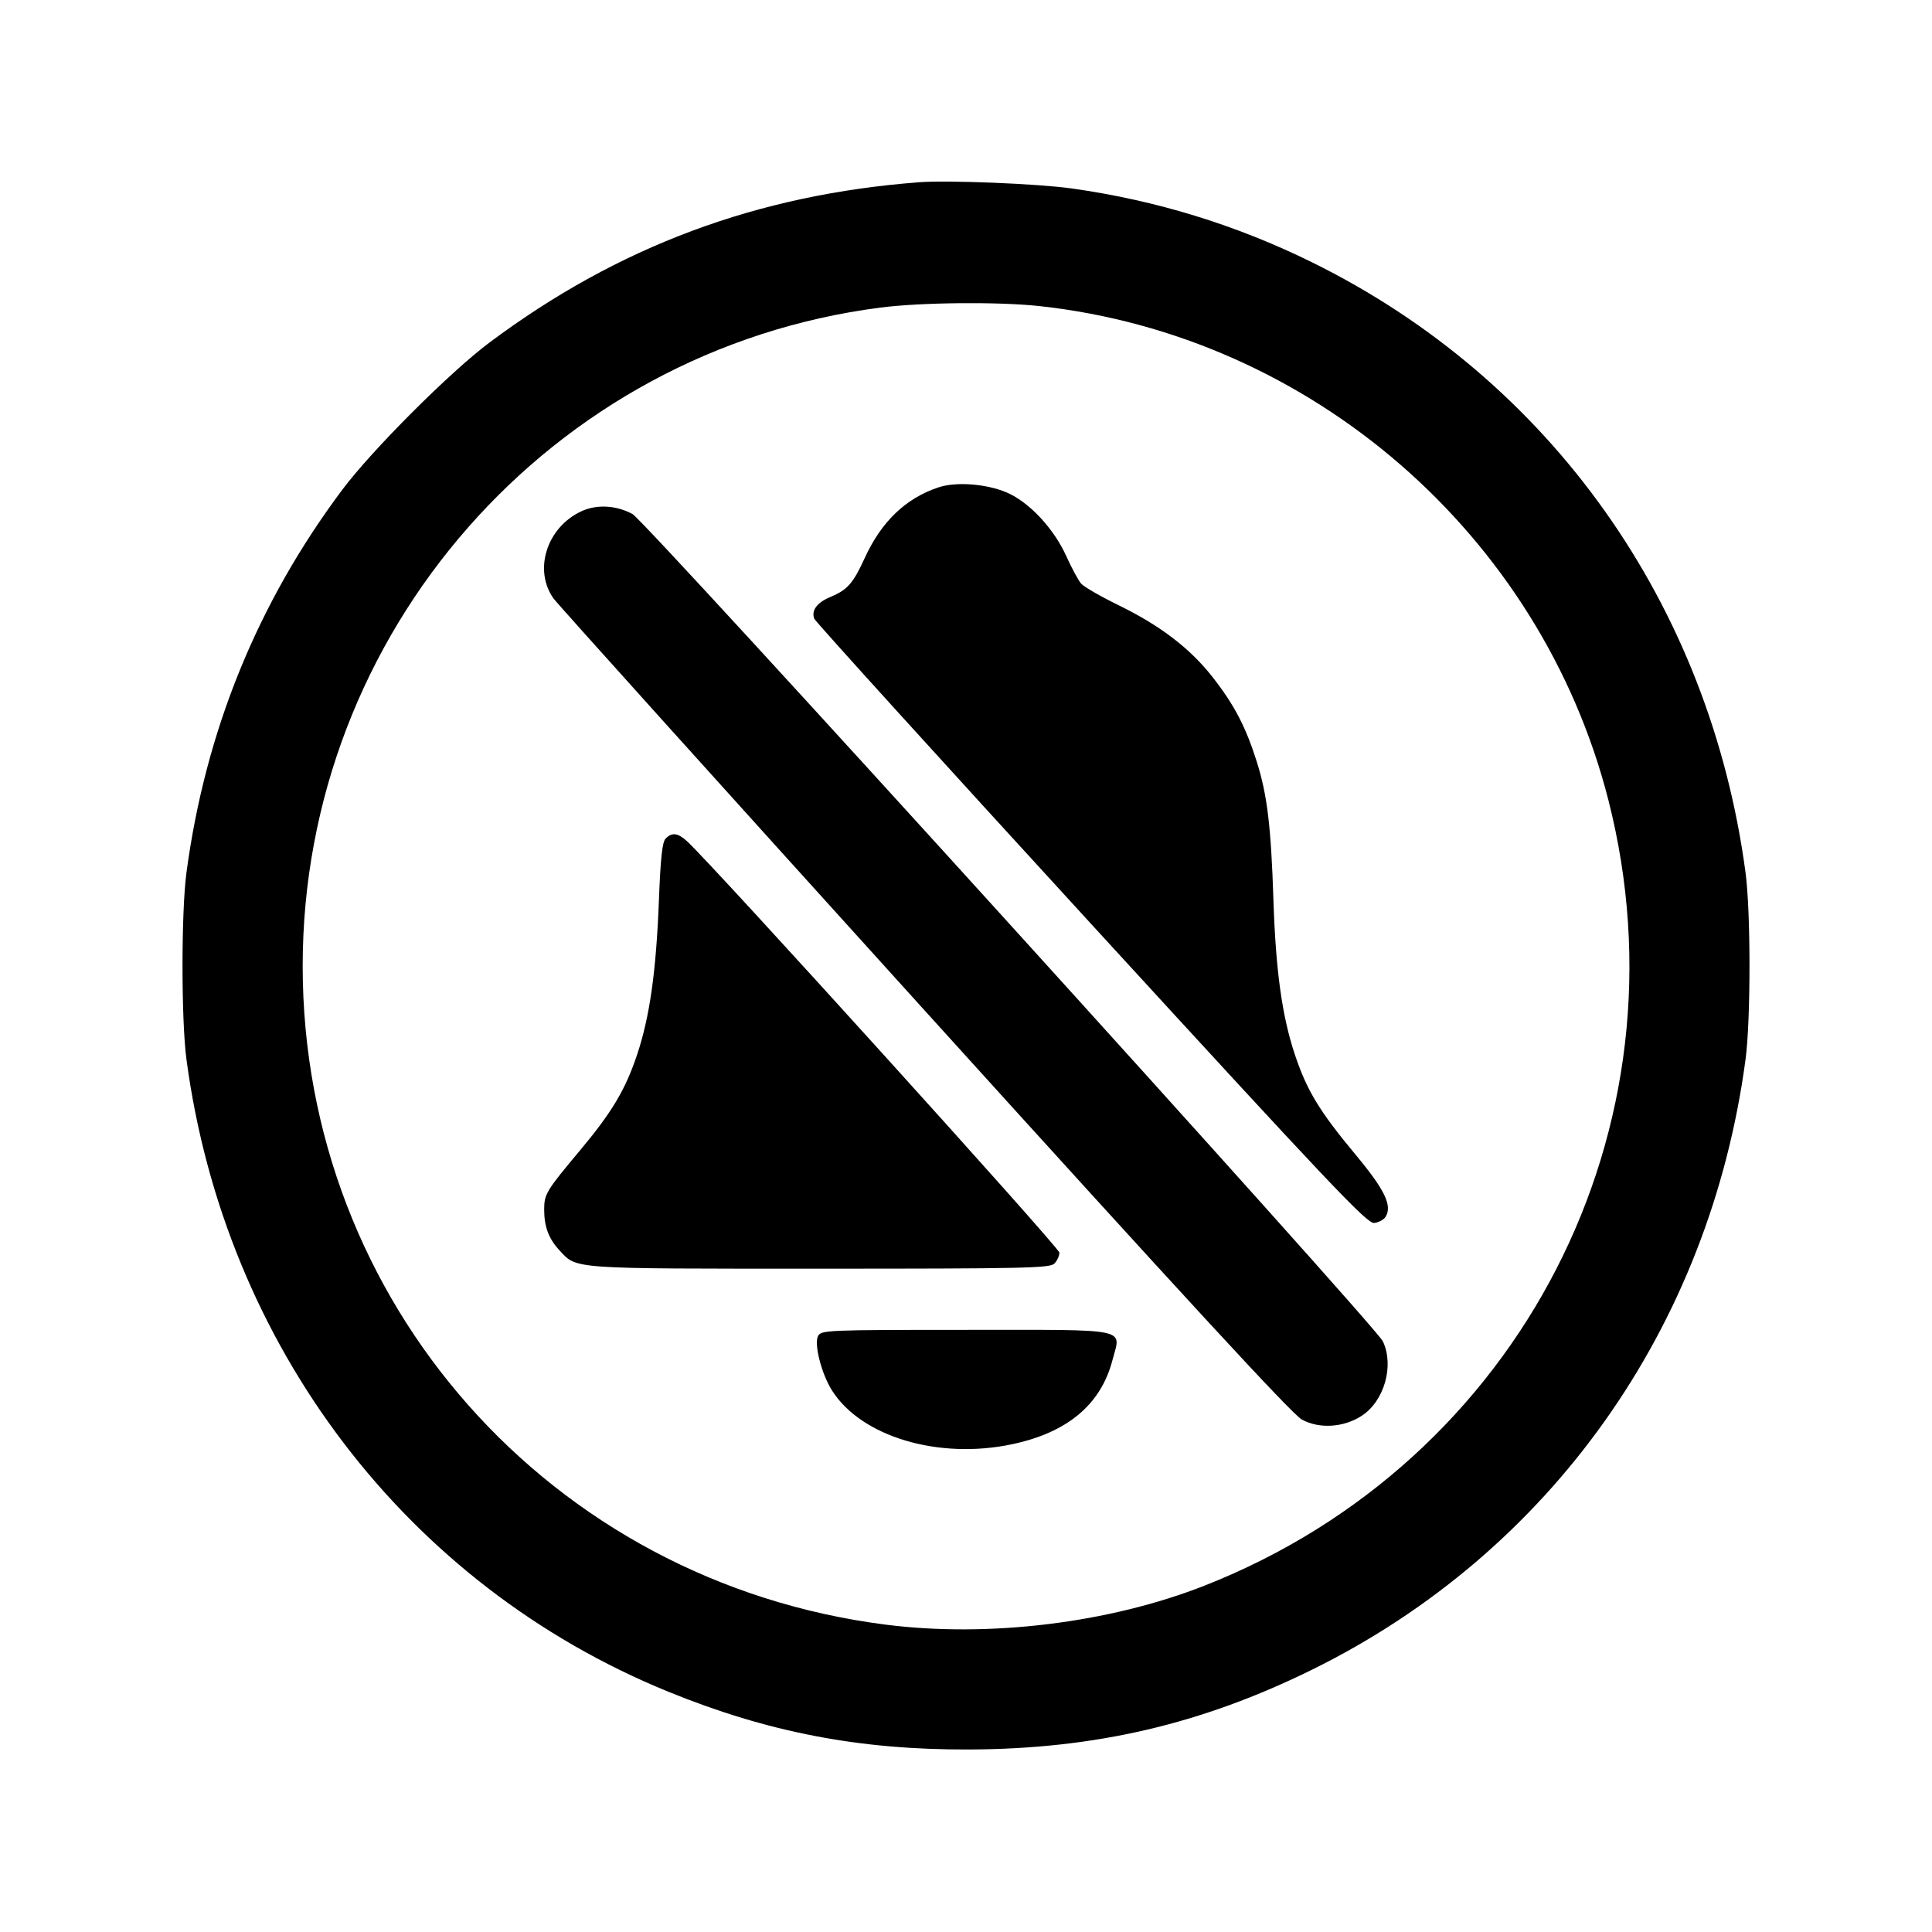 <svg xmlns="http://www.w3.org/2000/svg" width="512" height="512" viewBox="0 0 512 512"><path d="M243.627 48.295 C 200.707 51.540,163.787 65.309,129.707 90.781 C 119.276 98.577,98.579 119.277,90.713 129.782 C 68.255 159.772,54.418 193.768,49.413 231.253 C 48.019 241.696,48.019 270.304,49.413 280.747 C 59.554 356.698,107.829 420.063,177.067 448.304 C 203.509 459.089,227.771 463.751,256.853 463.634 C 290.198 463.499,318.398 456.932,347.733 442.471 C 410.837 411.362,453.091 351.864,462.587 280.747 C 463.981 270.304,463.981 241.696,462.587 231.253 C 453.091 160.136,410.837 100.638,347.733 69.529 C 327.592 59.600,306.356 53.073,283.994 49.939 C 275.010 48.680,251.306 47.715,243.627 48.295 M275.447 81.114 C 347.484 88.943,408.291 141.727,426.231 212.001 C 448.394 298.823,402.945 387.270,319.249 420.197 C 293.994 430.132,262.077 434.038,234.686 430.544 C 145.853 419.214,80.213 345.046,80.213 256.000 C 80.213 167.651,145.919 92.766,233.311 81.514 C 244.096 80.125,264.562 79.931,275.447 81.114 M248.747 129.142 C 240.053 132.023,233.585 138.210,229.166 147.870 C 226.057 154.668,224.593 156.318,219.946 158.259 C 216.497 159.701,214.966 161.800,215.787 163.961 C 216.080 164.732,249.103 201.137,289.170 244.861 C 352.734 314.226,362.295 324.327,364.178 324.100 C 365.364 323.957,366.716 323.231,367.182 322.486 C 369.028 319.534,367.007 315.327,359.283 306.049 C 349.651 294.479,346.328 289.000,343.135 279.420 C 339.755 269.281,338.075 257.142,337.473 238.507 C 336.845 219.088,335.833 210.656,333.082 201.929 C 330.154 192.642,327.107 186.797,321.380 179.478 C 315.402 171.838,307.523 165.805,296.479 160.412 C 291.755 158.106,287.283 155.533,286.540 154.696 C 285.796 153.858,284.023 150.586,282.599 147.424 C 279.291 140.078,272.762 133.080,266.839 130.532 C 261.468 128.221,253.397 127.601,248.747 129.142 M154.019 135.518 C 144.892 139.790,141.318 151.058,146.696 158.611 C 147.687 160.003,191.893 209.077,244.932 267.664 C 314.024 343.983,342.391 374.752,344.977 376.180 C 349.615 378.740,356.161 378.317,360.949 375.148 C 366.887 371.219,369.511 361.865,366.473 355.462 C 364.453 351.206,171.162 138.104,167.602 136.209 C 163.208 133.870,158.096 133.610,154.019 135.518 M176.409 222.219 C 175.509 223.119,175.054 227.290,174.617 238.646 C 173.896 257.364,172.193 269.437,168.865 279.420 C 165.748 288.772,162.204 294.719,153.676 304.908 C 144.723 315.606,144.213 316.449,144.213 320.561 C 144.213 325.121,145.420 328.309,148.321 331.412 C 152.950 336.363,150.808 336.213,217.085 336.213 C 271.383 336.213,278.212 336.066,279.406 334.872 C 280.143 334.135,280.747 332.823,280.747 331.957 C 280.747 330.645,188.814 229.075,182.067 222.933 C 179.630 220.715,178.106 220.522,176.409 222.219 M216.798 354.037 C 215.673 356.139,217.689 364.050,220.475 368.462 C 228.230 380.749,248.714 386.870,268.232 382.735 C 282.911 379.624,291.749 372.212,294.816 360.437 C 297.066 351.797,300.120 352.427,256.000 352.427 C 219.299 352.427,217.623 352.495,216.798 354.037 " stroke="none" fill="black" fill-rule="evenodd"></path></svg>